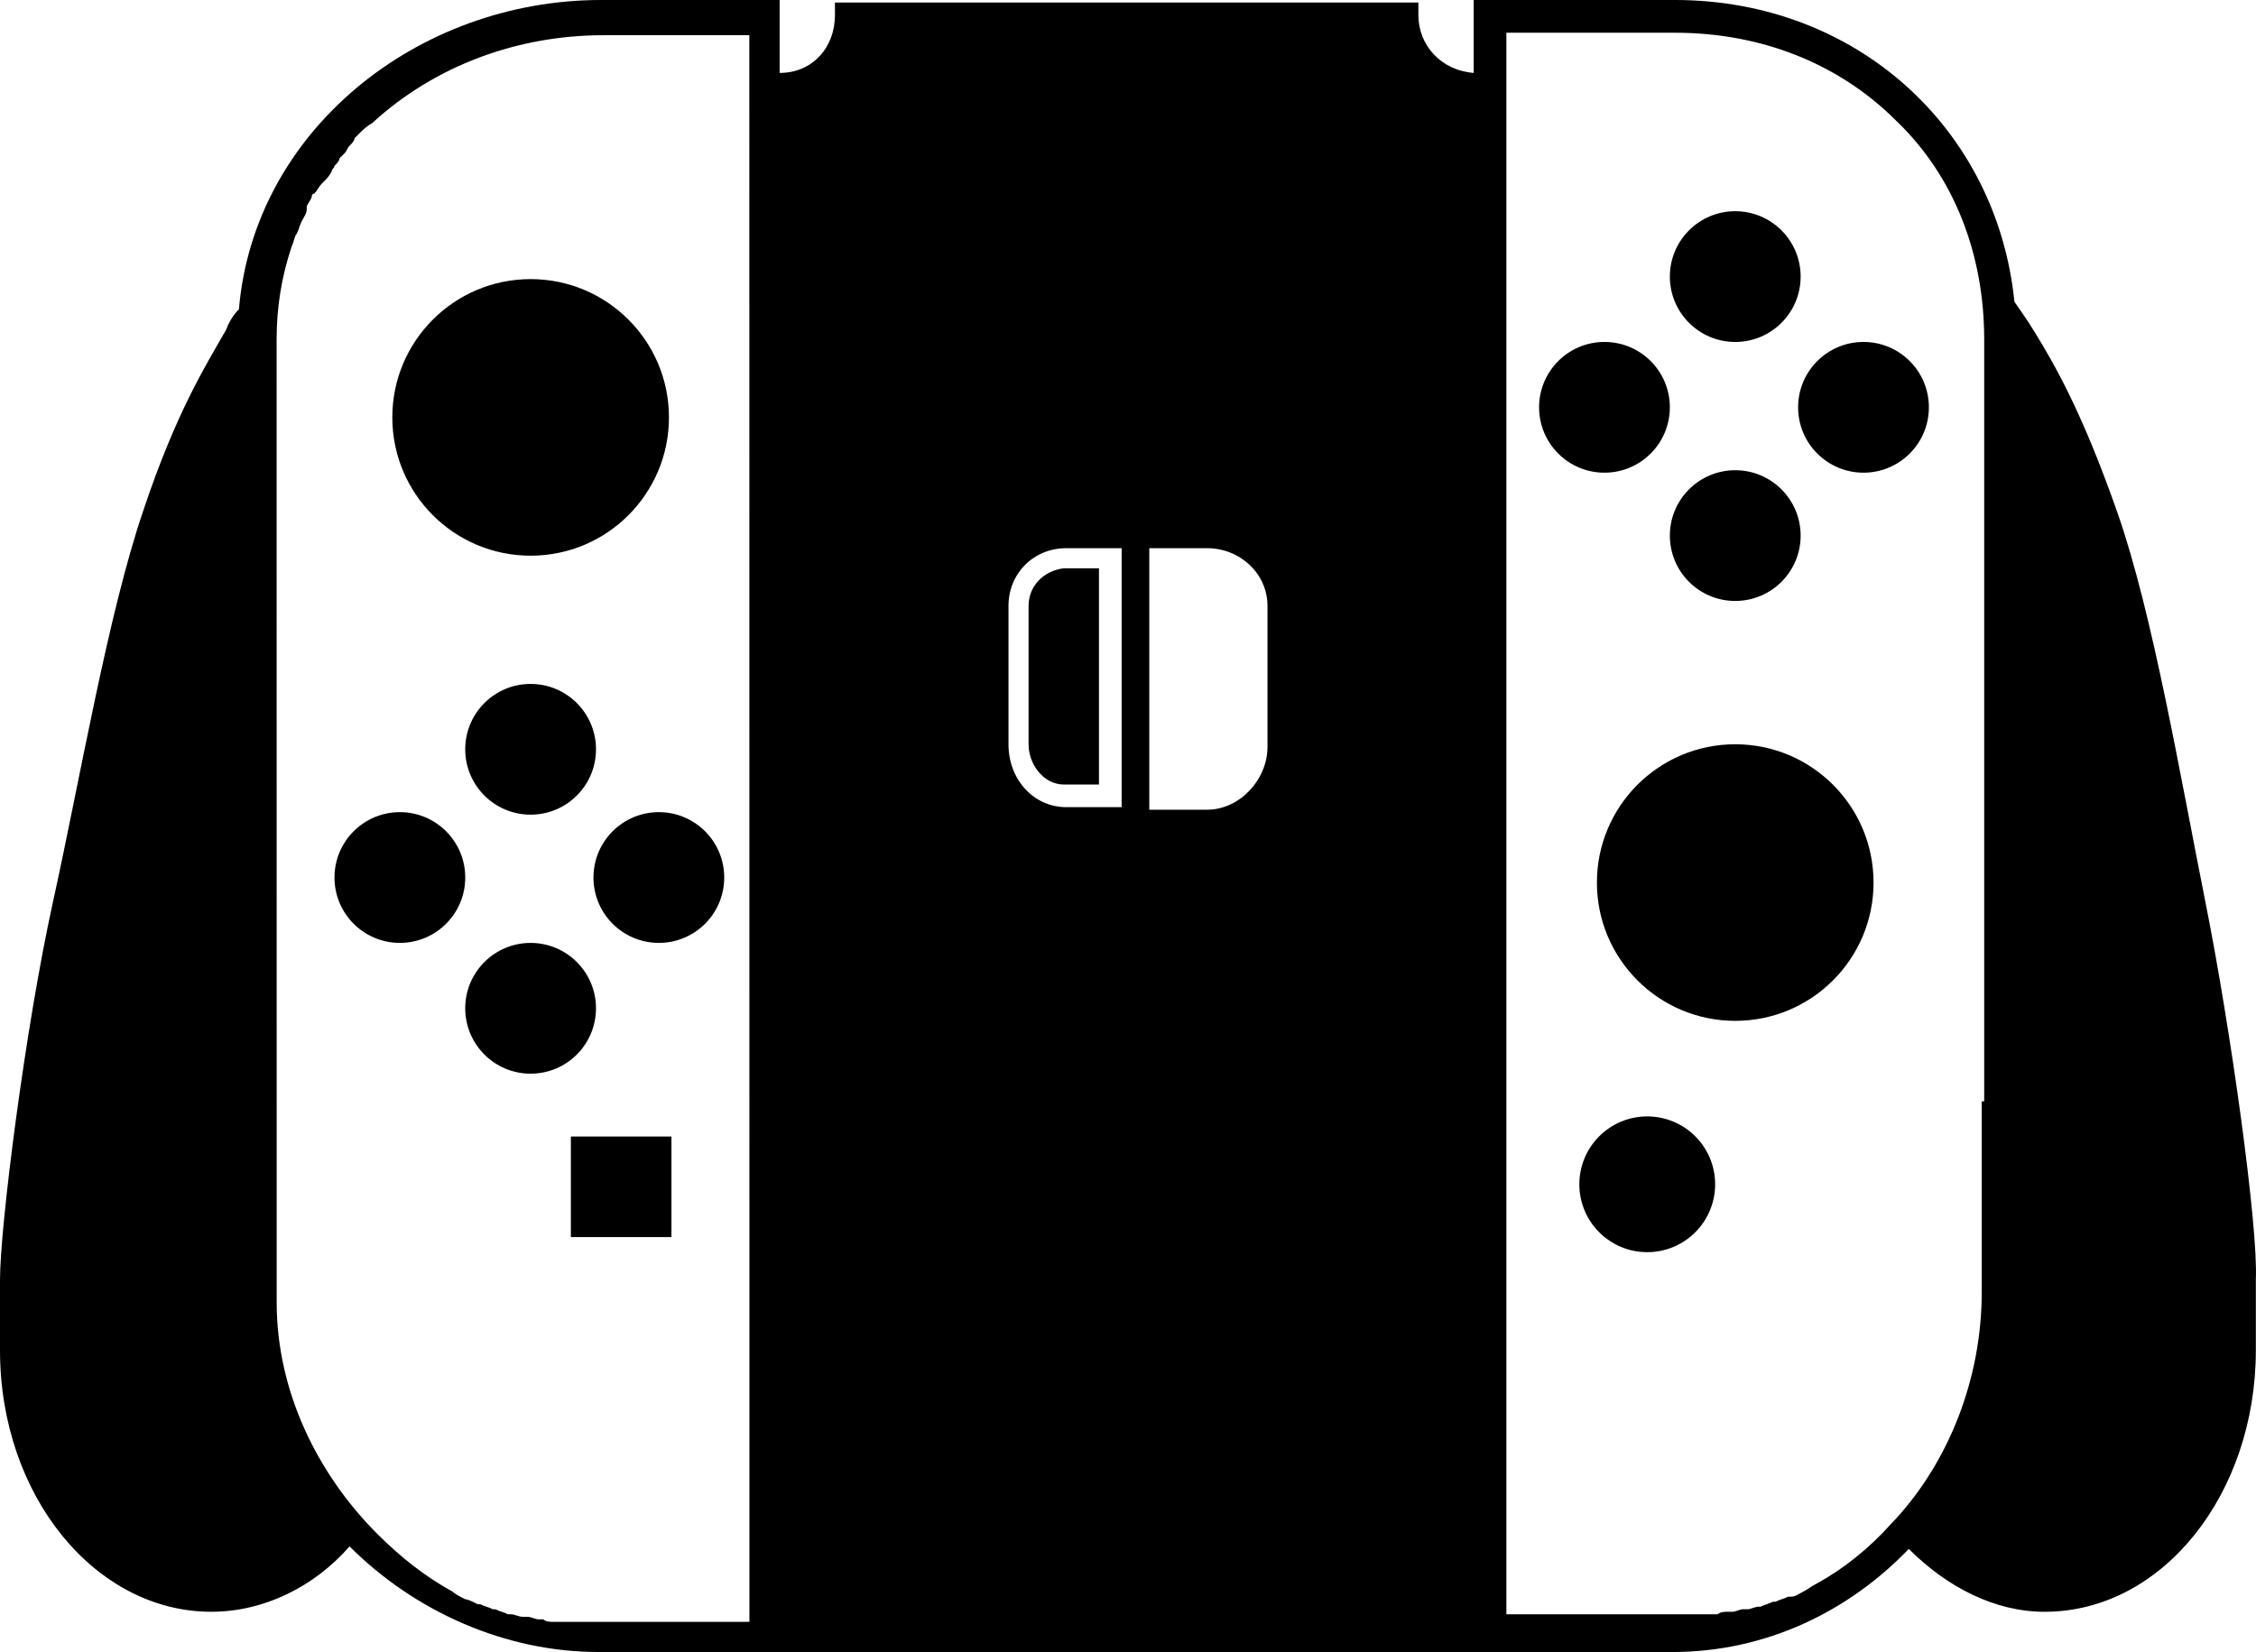 <?xml version="1.0" encoding="utf-8"?>
<!-- Generator: Adobe Illustrator 16.0.0, SVG Export Plug-In . SVG Version: 6.00 Build 0)  -->
<!DOCTYPE svg PUBLIC "-//W3C//DTD SVG 1.1//EN" "http://www.w3.org/Graphics/SVG/1.1/DTD/svg11.dtd">
<svg version="1.1" id="Layer_1" xmlns="http://www.w3.org/2000/svg" xmlns:xlink="http://www.w3.org/1999/xlink" x="0px" y="0px"
	 width="424.832px" height="311.15px" viewBox="163.368 220.194 424.832 311.15"
	 enable-background="new 163.368 220.194 424.832 311.15" xml:space="preserve">
<g>
	<path d="M357.06,334.33v26.047c0,3.789,2.84,7.578,6.629,7.578h6.629v-40.727h-6.629C359.899,327.697,357.06,330.541,357.06,334.33
		L357.06,334.33z"/>
	<path d="M578.7,390.21c-4.734-23.68-9.945-54.461-16.574-73.406c-6.629-18.941-11.84-27.941-15.629-34.098
		c-1.422-2.367-2.84-4.262-3.789-5.684c-3.316-32.676-29.836-56.828-63.935-56.828h-37.887v13.734
		c-6.156-0.473-10.418-5.211-10.418-10.891v-2.367h-109.87v2.367c0,6.156-4.262,10.891-10.418,10.891v-13.734h-33.625
		c-34.57,0-65.355,24.625-68.195,58.25c-0.945,0.945-1.895,2.367-2.367,3.789c-3.789,6.629-9.473,15.629-15.629,34.098
		c-6.633,19.418-11.84,50.203-17.051,73.879c-5.21,23.68-9.945,61.094-9.945,71.038v13.263c0,27.469,17.996,49.254,39.781,49.254
		c9.945,0,19.418-4.734,26.047-12.312c12.312,12.312,29.363,19.892,46.883,19.892H478.3c17.522,0,33.151-7.578,44.516-19.418
		c7.105,7.105,16.102,11.84,25.574,11.84c22.258,0,39.78-22.258,39.78-49.254V461.25c0.473-9.945-4.738-47.358-9.473-71.039
		L578.7,390.21z M304.02,525.66h-27.465h-2.84h-1.422h-1.895h-1.422h-1.422c-0.473,0-1.422,0-1.895-0.473h-0.945
		c-0.473,0-1.422-0.473-1.895-0.473h-0.945c-0.945,0-1.422-0.473-2.367-0.473h-0.473c-0.945-0.473-1.422-0.473-2.367-0.945h-0.473
		c-0.945-0.473-1.422-0.473-2.367-0.945h-0.473c-0.945-0.473-1.895-0.945-2.367-0.945c-0.945-0.473-1.895-0.945-2.367-1.422
		c-5.211-2.84-9.945-6.629-14.207-10.892c-11.367-11.366-18.941-26.991-18.941-43.569v-36.465l-0.012-144.93
		c0-6.156,0.945-11.84,2.839-17.523c0.473-0.945,0.473-1.895,0.945-2.367c0.473-0.945,0.473-1.422,0.945-2.367
		c0.473-0.945,0.945-1.422,0.945-2.367v-0.473c0.473-0.945,0.945-1.422,0.945-1.895c0,0,0-0.473,0.473-0.473
		c0.473-0.473,0.945-1.422,1.422-1.895l0.473-0.473c0.473-0.473,0.945-0.945,1.422-1.895c0-0.473,0.473-0.473,0.473-0.945
		c0.473-0.473,0.945-0.945,0.945-1.422c0.473-0.473,0.473-0.473,0.945-0.945s0.473-0.945,0.945-1.422
		c0.473-0.473,0.945-0.945,0.945-1.422c0.473-0.473,0.473-0.473,0.945-0.945s1.422-1.422,2.367-1.895
		c11.84-10.891,27.469-16.574,43.57-16.574h27.469l0.02,298.82L304.02,525.66z M374.586,372.22h-10.418
		c-6.156,0-10.891-5.21-10.891-11.84v-26.047c0-6.156,4.734-10.891,10.891-10.891h10.418V372.22z M402.051,360.857
		c0,6.156-5.211,11.84-11.367,11.84h-10.891v-49.254h10.891c6.156,0,11.367,4.734,11.367,10.891V360.857z M536.551,427.63v35.992
		c0,16.102-6.156,32.203-17.051,43.57c-4.262,4.734-8.996,8.523-14.207,11.366c-0.945,0.473-1.422,0.945-2.367,1.422
		c-0.945,0.473-1.422,0.945-2.367,0.945h-0.473c-0.945,0.473-1.422,0.473-2.367,0.945h-0.473c-0.945,0.473-1.422,0.473-2.367,0.945
		h-0.473c-0.473,0-1.422,0.473-1.895,0.473h-0.945c-0.473,0-1.422,0.473-1.895,0.473h-0.945c-0.473,0-1.422,0-1.895,0.473h-1.422
		h-1.422h-1.895h-0.945h-2.84l-31.266,0.004v-297.88h31.729c16.103,0,30.781,5.684,41.677,16.574
		c10.891,10.418,16.573,25.102,16.573,41.203v143.49L536.551,427.63z"/>
	<path d="M250.98,385.471c0,6.801-5.512,12.312-12.312,12.312c-6.801,0-12.312-5.512-12.312-12.312
		c0-6.802,5.512-12.312,12.312-12.312C245.469,373.158,250.98,378.67,250.98,385.471"/>
	<path d="M299.75,385.471c0,6.801-5.512,12.312-12.312,12.312c-6.801,0-12.312-5.512-12.312-12.312
		c0-6.802,5.512-12.312,12.312-12.312C294.239,373.158,299.75,378.67,299.75,385.471"/>
	<path d="M275.6,361.32c0,6.801-5.512,12.312-12.312,12.312c-6.801,0-12.312-5.512-12.312-12.312
		c0-6.801,5.512-12.312,12.312-12.312C270.089,349.008,275.6,354.52,275.6,361.32"/>
	<path d="M289.34,298.81c0,14.383-11.66,26.047-26.047,26.047c-14.387,0-26.047-11.664-26.047-26.047
		c0-14.387,11.66-26.047,26.047-26.047C277.68,272.763,289.34,284.423,289.34,298.81"/>
	<path d="M275.6,410.1c0,6.801-5.512,12.316-12.312,12.316c-6.801,0-12.312-5.516-12.312-12.316c0-6.797,5.512-12.312,12.312-12.312
		C270.089,397.788,275.6,403.304,275.6,410.1"/>
	<path d="M270.87,434.25h18.941v18.941H270.87V434.25z"/>
	<path d="M526.6,296.91c0,6.801-5.516,12.312-12.315,12.312c-6.797,0-12.312-5.512-12.312-12.312
		c0-6.801,5.516-12.312,12.312-12.312C521.085,284.598,526.6,290.11,526.6,296.91"/>
	<path d="M477.82,296.91c0,6.801-5.512,12.312-12.312,12.312s-12.312-5.512-12.312-12.312c0-6.801,5.512-12.312,12.312-12.312
		C472.309,284.598,477.82,290.11,477.82,296.91"/>
	<path d="M502.45,272.29c0,6.797-5.516,12.312-12.316,12.312c-6.797,0-12.312-5.516-12.312-12.312
		c0-6.801,5.516-12.316,12.312-12.316C496.935,259.974,502.45,265.49,502.45,272.29"/>
	<path d="M516.18,386.42c0,14.383-11.66,26.047-26.047,26.047c-14.383,0-26.047-11.664-26.047-26.047
		c0-14.387,11.664-26.047,26.047-26.047C504.52,360.373,516.18,372.033,516.18,386.42"/>
	<path d="M502.45,321.07c0,6.801-5.516,12.312-12.316,12.312c-6.797,0-12.312-5.512-12.312-12.312
		c0-6.801,5.516-12.312,12.312-12.312C496.935,308.758,502.45,314.27,502.45,321.07"/>
	<path d="M486.35,443.25c0,7.062-5.727,12.785-12.789,12.785c-7.062,0-12.784-5.723-12.784-12.785s5.723-12.785,12.784-12.785
		C480.623,430.465,486.35,436.188,486.35,443.25"/>
</g>
</svg>
